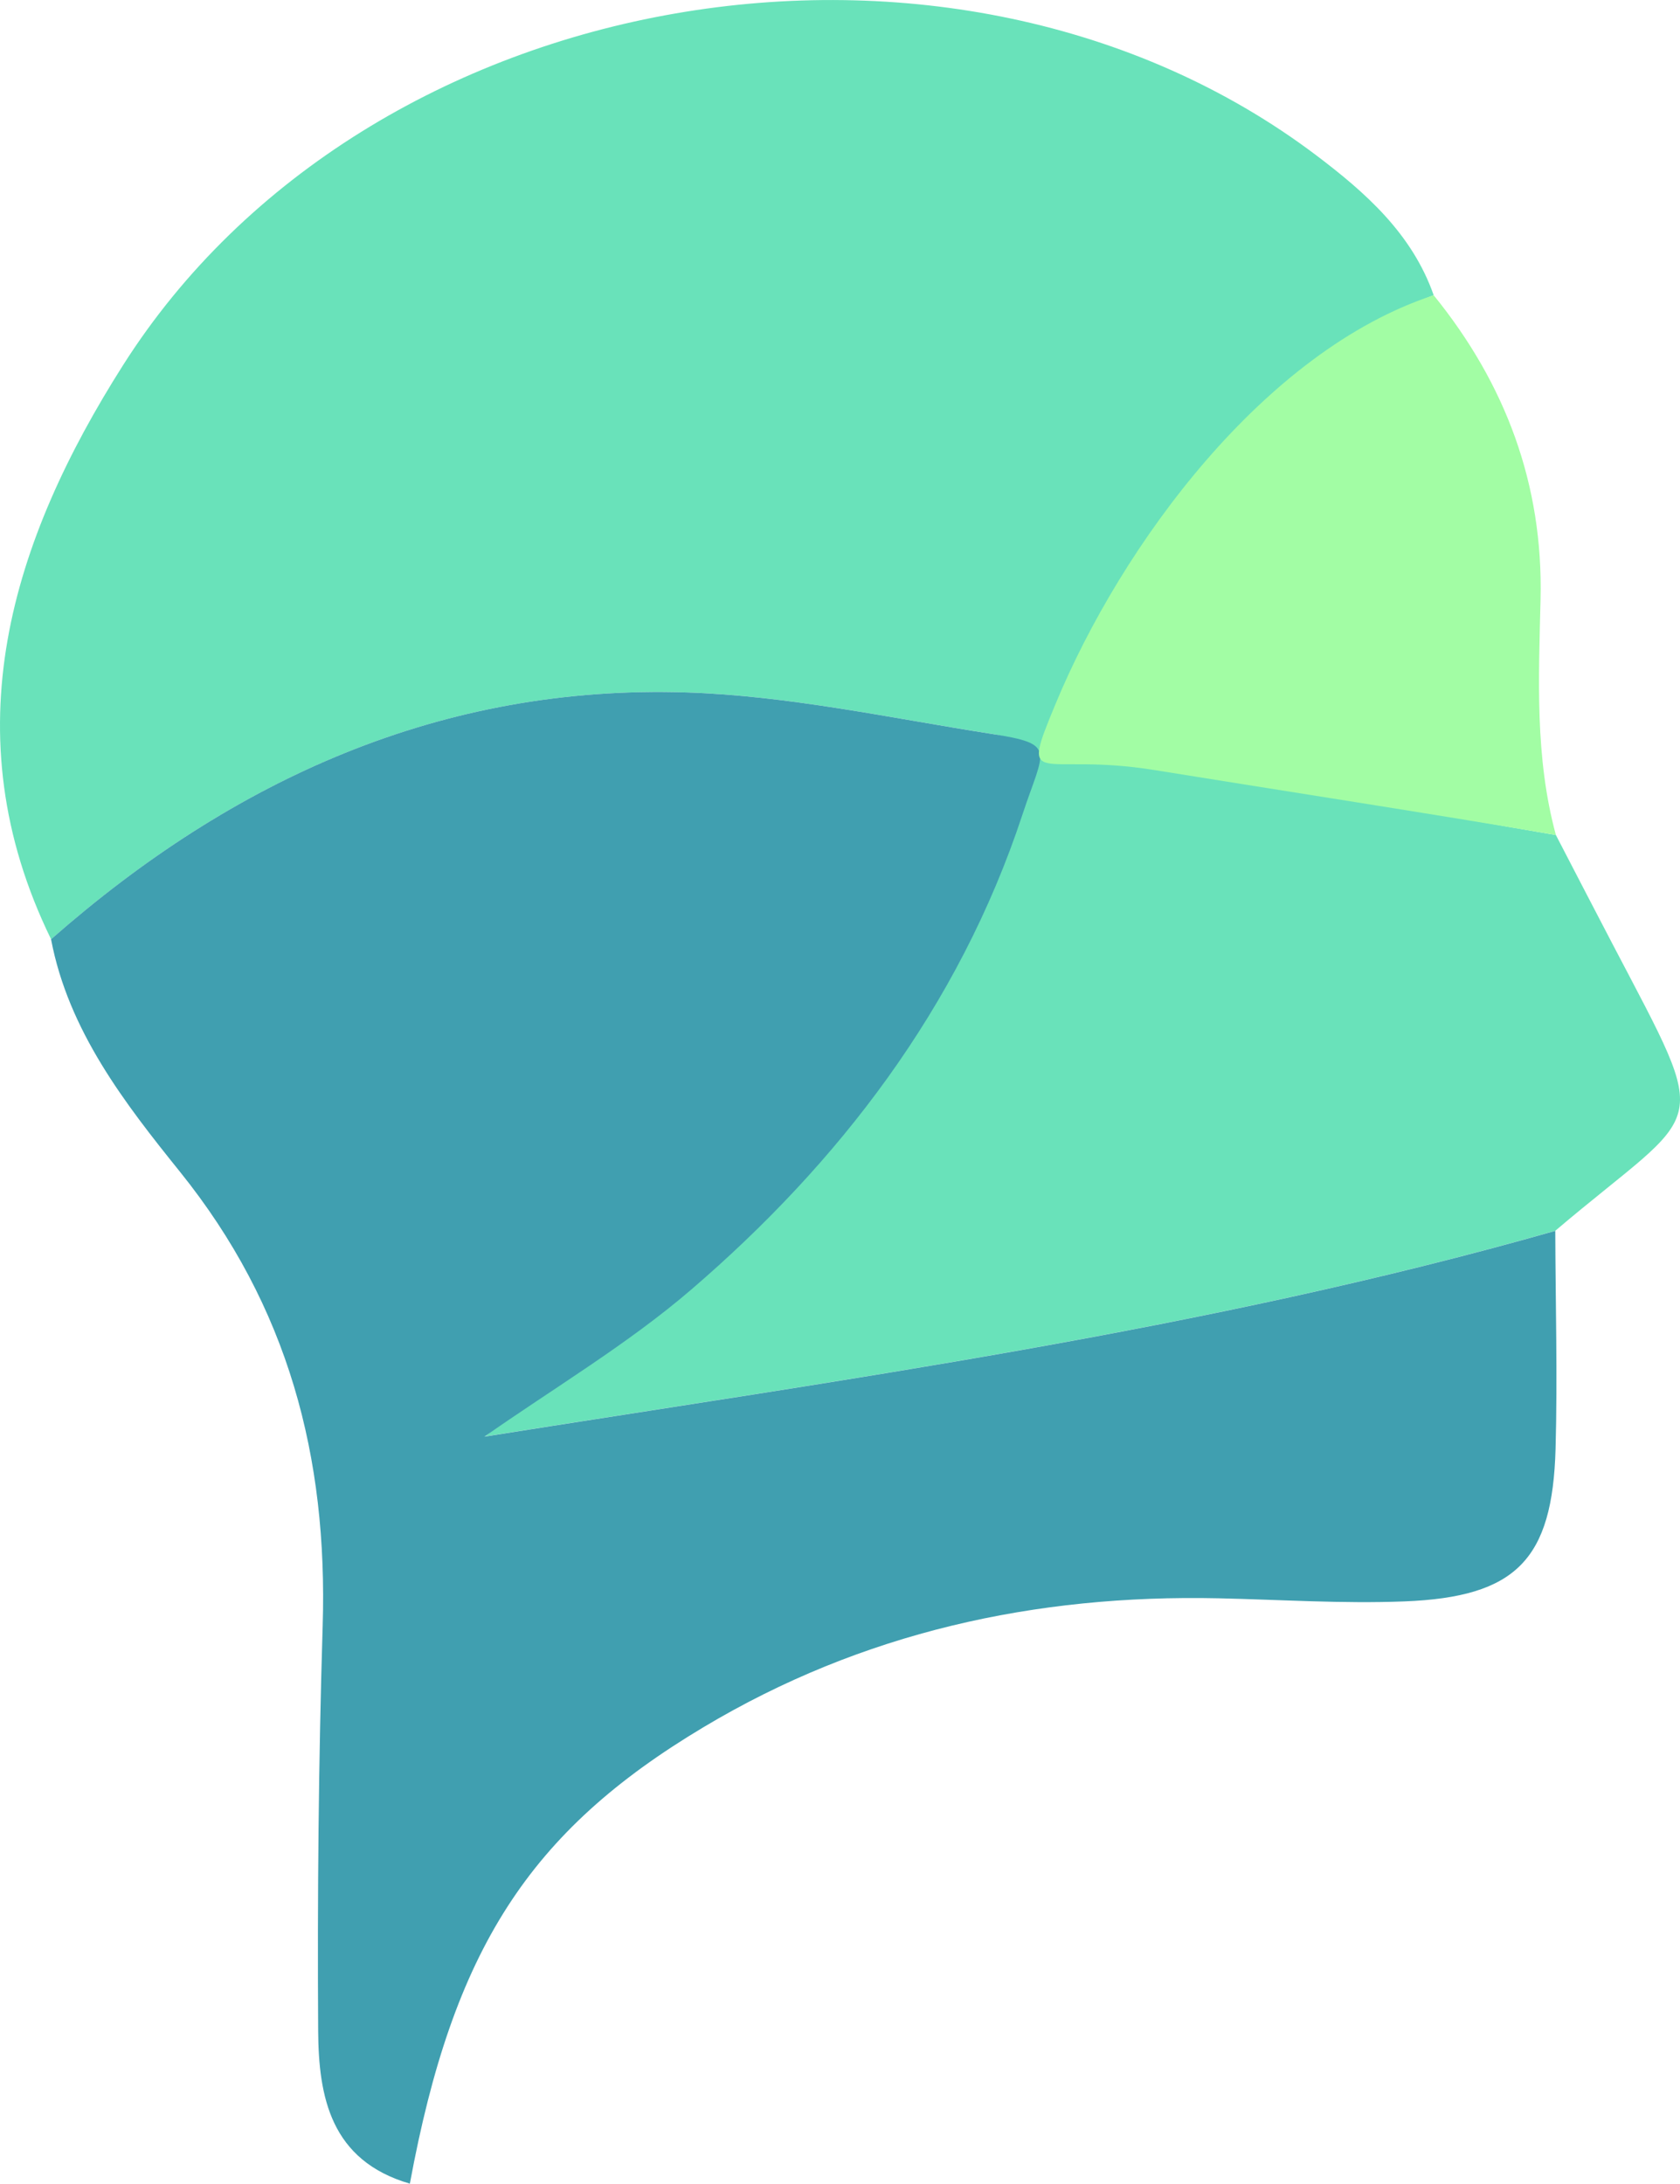 <svg xmlns="http://www.w3.org/2000/svg" width="167" height="217" fill="none" viewBox="0 0 167 217"><g clip-path="url(#clip0_17_28)"><path fill="#69E2BA" d="M5.079 93.34C-4.973 72.771 1.204 53.655 12.228 36.296C36.478 -1.901 94.789 -11.753 130.815 15.414C135.726 19.124 140.368 23.213 142.515 29.335C126.153 35.708 116.494 48.172 109.912 64.023C106.261 72.816 109.612 75.504 117.593 76.704C129.983 78.559 142.31 80.865 154.663 82.98C156.535 86.583 158.397 90.194 160.279 93.785C170.368 113.072 169.591 109.586 154.601 122.308C119.65 132.253 83.722 137.097 47.959 142.788L48.035 142.864C54.98 137.979 55.884 128.104 62.291 122.592C76.785 110.122 89.825 102.393 96.194 83.11C98.317 76.632 105.135 73.962 98.525 72.921C88.456 71.343 78.388 69.139 68.264 68.809C43.925 68.018 23.163 77.438 5.079 93.34Z"/><path fill="#409FB0" d="M47.959 142.796C83.722 137.105 119.65 132.262 154.602 122.316C154.624 129.531 154.83 136.763 154.63 143.978C154.326 154.993 150.706 158.703 139.61 159.138C133.446 159.379 127.281 158.963 121.105 158.829C102.891 158.439 85.688 162.219 69.941 171.633C52.561 182.013 45.035 193.758 40.742 217C32.866 214.702 31.668 208.388 31.627 201.811C31.545 188.413 31.664 174.984 32.075 161.58C32.591 144.821 28.67 129.838 17.897 116.454C12.435 109.667 6.801 102.438 5.075 93.34C23.157 77.438 43.923 68.018 68.262 68.811C78.384 69.141 88.46 71.345 98.522 72.924C105.133 73.954 103.783 74.436 101.648 80.913C95.294 100.2 83.272 115.632 68.771 128.102C62.362 133.616 54.971 137.977 48.018 142.862L47.519 143.687L47.959 142.796Z"/><path fill="#A2FDA4" d="M154.663 82.978C142.31 80.863 127.254 78.544 114.77 76.526C103.279 74.671 101.278 78.74 104.929 69.945C111.505 54.096 125.703 34.851 142.515 29.339C149.654 38.134 153.406 48.131 153.139 59.544C152.952 67.397 152.567 75.269 154.663 82.978Z"/></g><defs><clipPath id="clip0_17_28"><rect width="167" height="217" fill="#fff"/></clipPath></defs></svg>